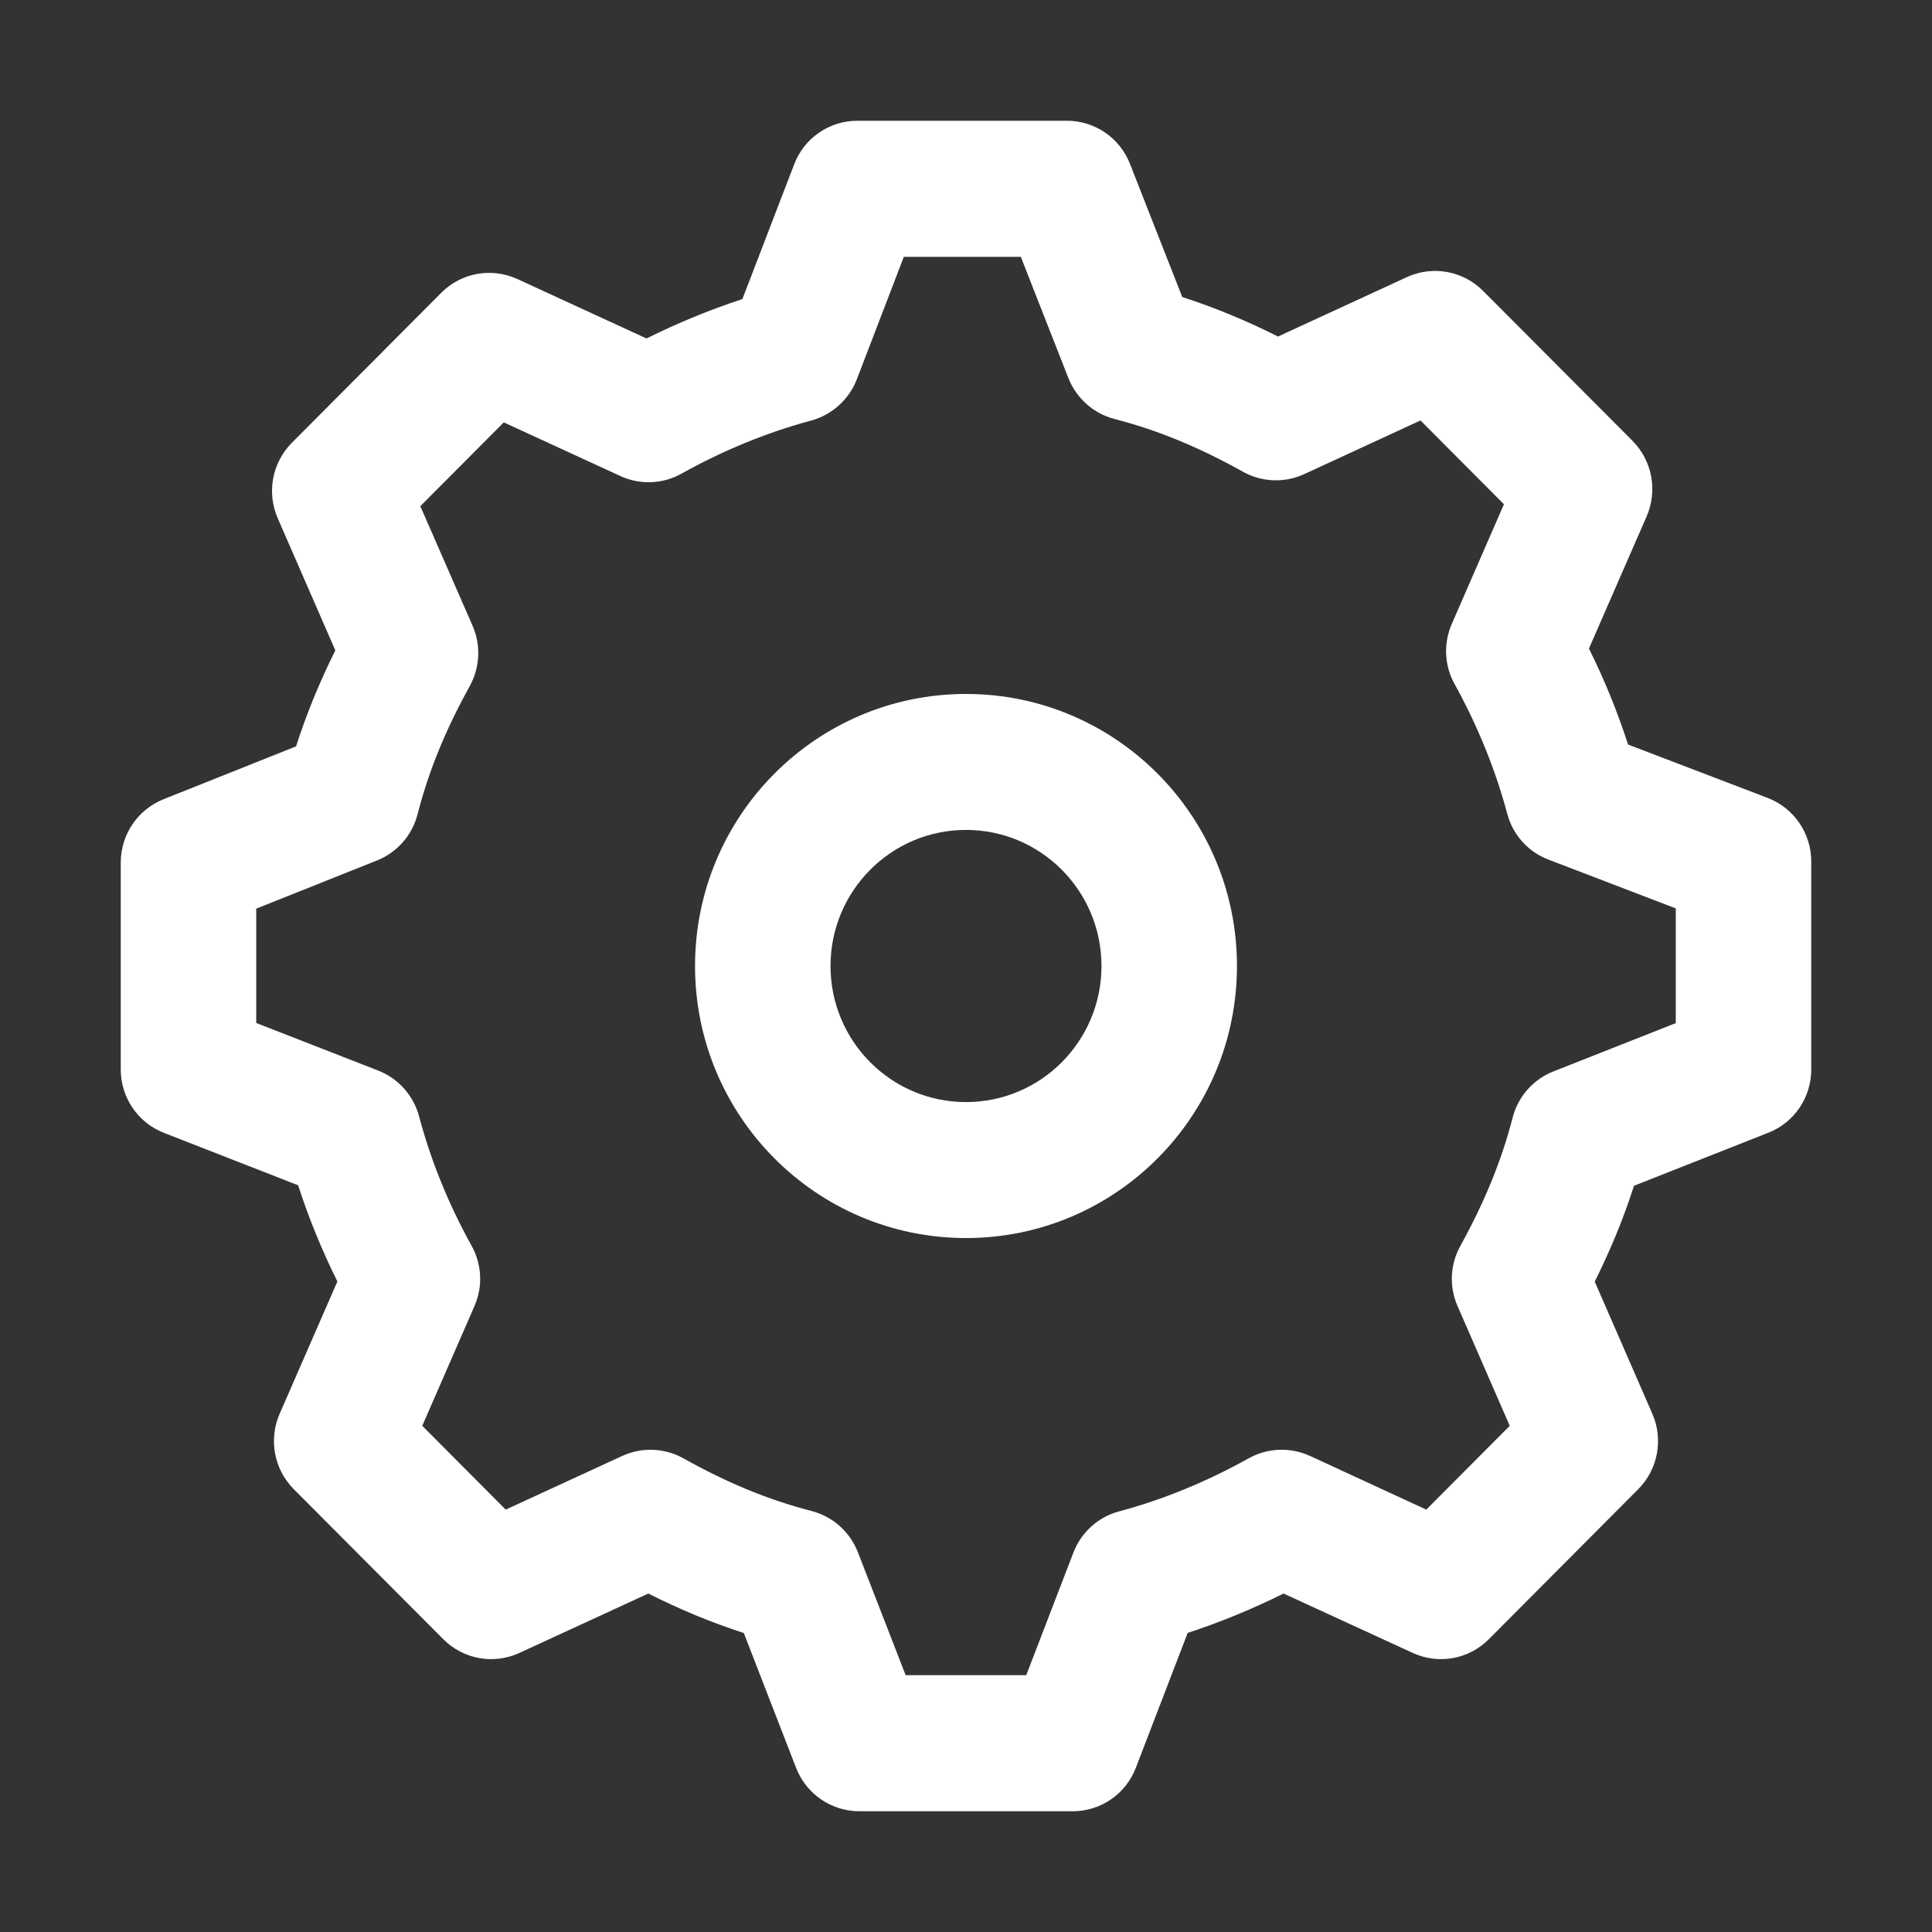 <svg width="16" height="16" viewBox="0 0 16 16" fill="none" xmlns="http://www.w3.org/2000/svg">
<rect x="0" y="0" width="16" height="16" fill="#333333" stroke="none"/>
<path fill-rule="evenodd" clip-rule="evenodd" d="M6.577 1.361C6.66 1.143 6.868 1 7.1 1H8.836C9.067 1 9.274 1.142 9.358 1.357L9.791 2.46C10.067 2.549 10.329 2.659 10.584 2.787L11.651 2.295C11.864 2.197 12.116 2.242 12.282 2.409L13.52 3.651C13.683 3.815 13.729 4.063 13.637 4.276L13.159 5.371C13.286 5.627 13.395 5.893 13.483 6.166L14.639 6.608C14.856 6.691 15 6.901 15 7.134V8.857C15 9.089 14.859 9.297 14.644 9.381L13.532 9.82C13.444 10.096 13.334 10.358 13.207 10.614L13.684 11.708C13.777 11.921 13.73 12.169 13.567 12.333L12.33 13.575C12.164 13.742 11.913 13.787 11.7 13.689L10.63 13.197C10.374 13.324 10.108 13.434 9.836 13.523L9.407 14.639C9.324 14.857 9.116 15 8.884 15H7.116C6.885 15 6.677 14.857 6.593 14.641L6.16 13.524C5.885 13.435 5.623 13.325 5.369 13.197L4.301 13.689C4.088 13.787 3.837 13.742 3.671 13.575L2.433 12.333C2.27 12.169 2.223 11.921 2.316 11.708L2.794 10.613C2.667 10.356 2.557 10.089 2.469 9.816L1.358 9.382C1.142 9.298 1 9.089 1 8.857V7.143C1 6.912 1.14 6.705 1.354 6.619L2.452 6.181C2.54 5.905 2.65 5.642 2.777 5.386L2.3 4.292C2.207 4.079 2.254 3.831 2.417 3.667L3.654 2.425C3.82 2.258 4.071 2.213 4.285 2.311L5.354 2.803C5.61 2.676 5.876 2.566 6.148 2.477L6.577 1.361ZM7.485 2.127L7.096 3.141C7.031 3.309 6.89 3.436 6.717 3.483C6.348 3.582 5.985 3.732 5.643 3.923C5.487 4.01 5.299 4.017 5.137 3.942L4.172 3.498L3.481 4.192L3.914 5.183C3.984 5.344 3.975 5.528 3.89 5.682C3.696 6.033 3.552 6.376 3.458 6.744C3.413 6.918 3.288 7.06 3.122 7.126L2.122 7.525V8.472L3.132 8.866C3.299 8.931 3.425 9.073 3.471 9.246C3.568 9.613 3.716 9.975 3.906 10.318C3.991 10.472 4 10.656 3.929 10.817L3.497 11.808L4.188 12.502L5.152 12.058C5.315 11.983 5.503 11.99 5.659 12.077C6.009 12.273 6.353 12.419 6.723 12.514C6.898 12.56 7.04 12.687 7.105 12.856L7.5 13.873H8.499L8.889 12.859C8.953 12.691 9.094 12.563 9.267 12.517C9.636 12.418 9.999 12.268 10.341 12.077C10.498 11.99 10.685 11.983 10.848 12.057L11.812 12.502L12.503 11.808L12.071 10.817C12 10.656 12.009 10.472 12.094 10.318C12.288 9.967 12.432 9.624 12.527 9.256C12.572 9.081 12.697 8.939 12.865 8.873L13.878 8.473V7.523L12.824 7.119C12.655 7.055 12.528 6.913 12.482 6.738C12.384 6.371 12.236 6.009 12.047 5.666C11.961 5.513 11.953 5.328 12.023 5.167L12.455 4.176L11.764 3.482L10.8 3.927C10.638 4.001 10.45 3.994 10.294 3.907C9.943 3.711 9.6 3.565 9.23 3.47C9.056 3.425 8.914 3.298 8.848 3.131L8.454 2.127H7.485Z" fill="white"/>
<path fill-rule="evenodd" clip-rule="evenodd" d="M8 9.127C8.62 9.127 9.122 8.622 9.122 8C9.122 7.378 8.62 6.873 8 6.873C7.38 6.873 6.878 7.378 6.878 8C6.878 8.622 7.38 9.127 8 9.127ZM8 10.253C9.239 10.253 10.244 9.244 10.244 8C10.244 6.756 9.239 5.747 8 5.747C6.761 5.747 5.756 6.756 5.756 8C5.756 9.244 6.761 10.253 8 10.253Z" fill="white"/>
</svg>
